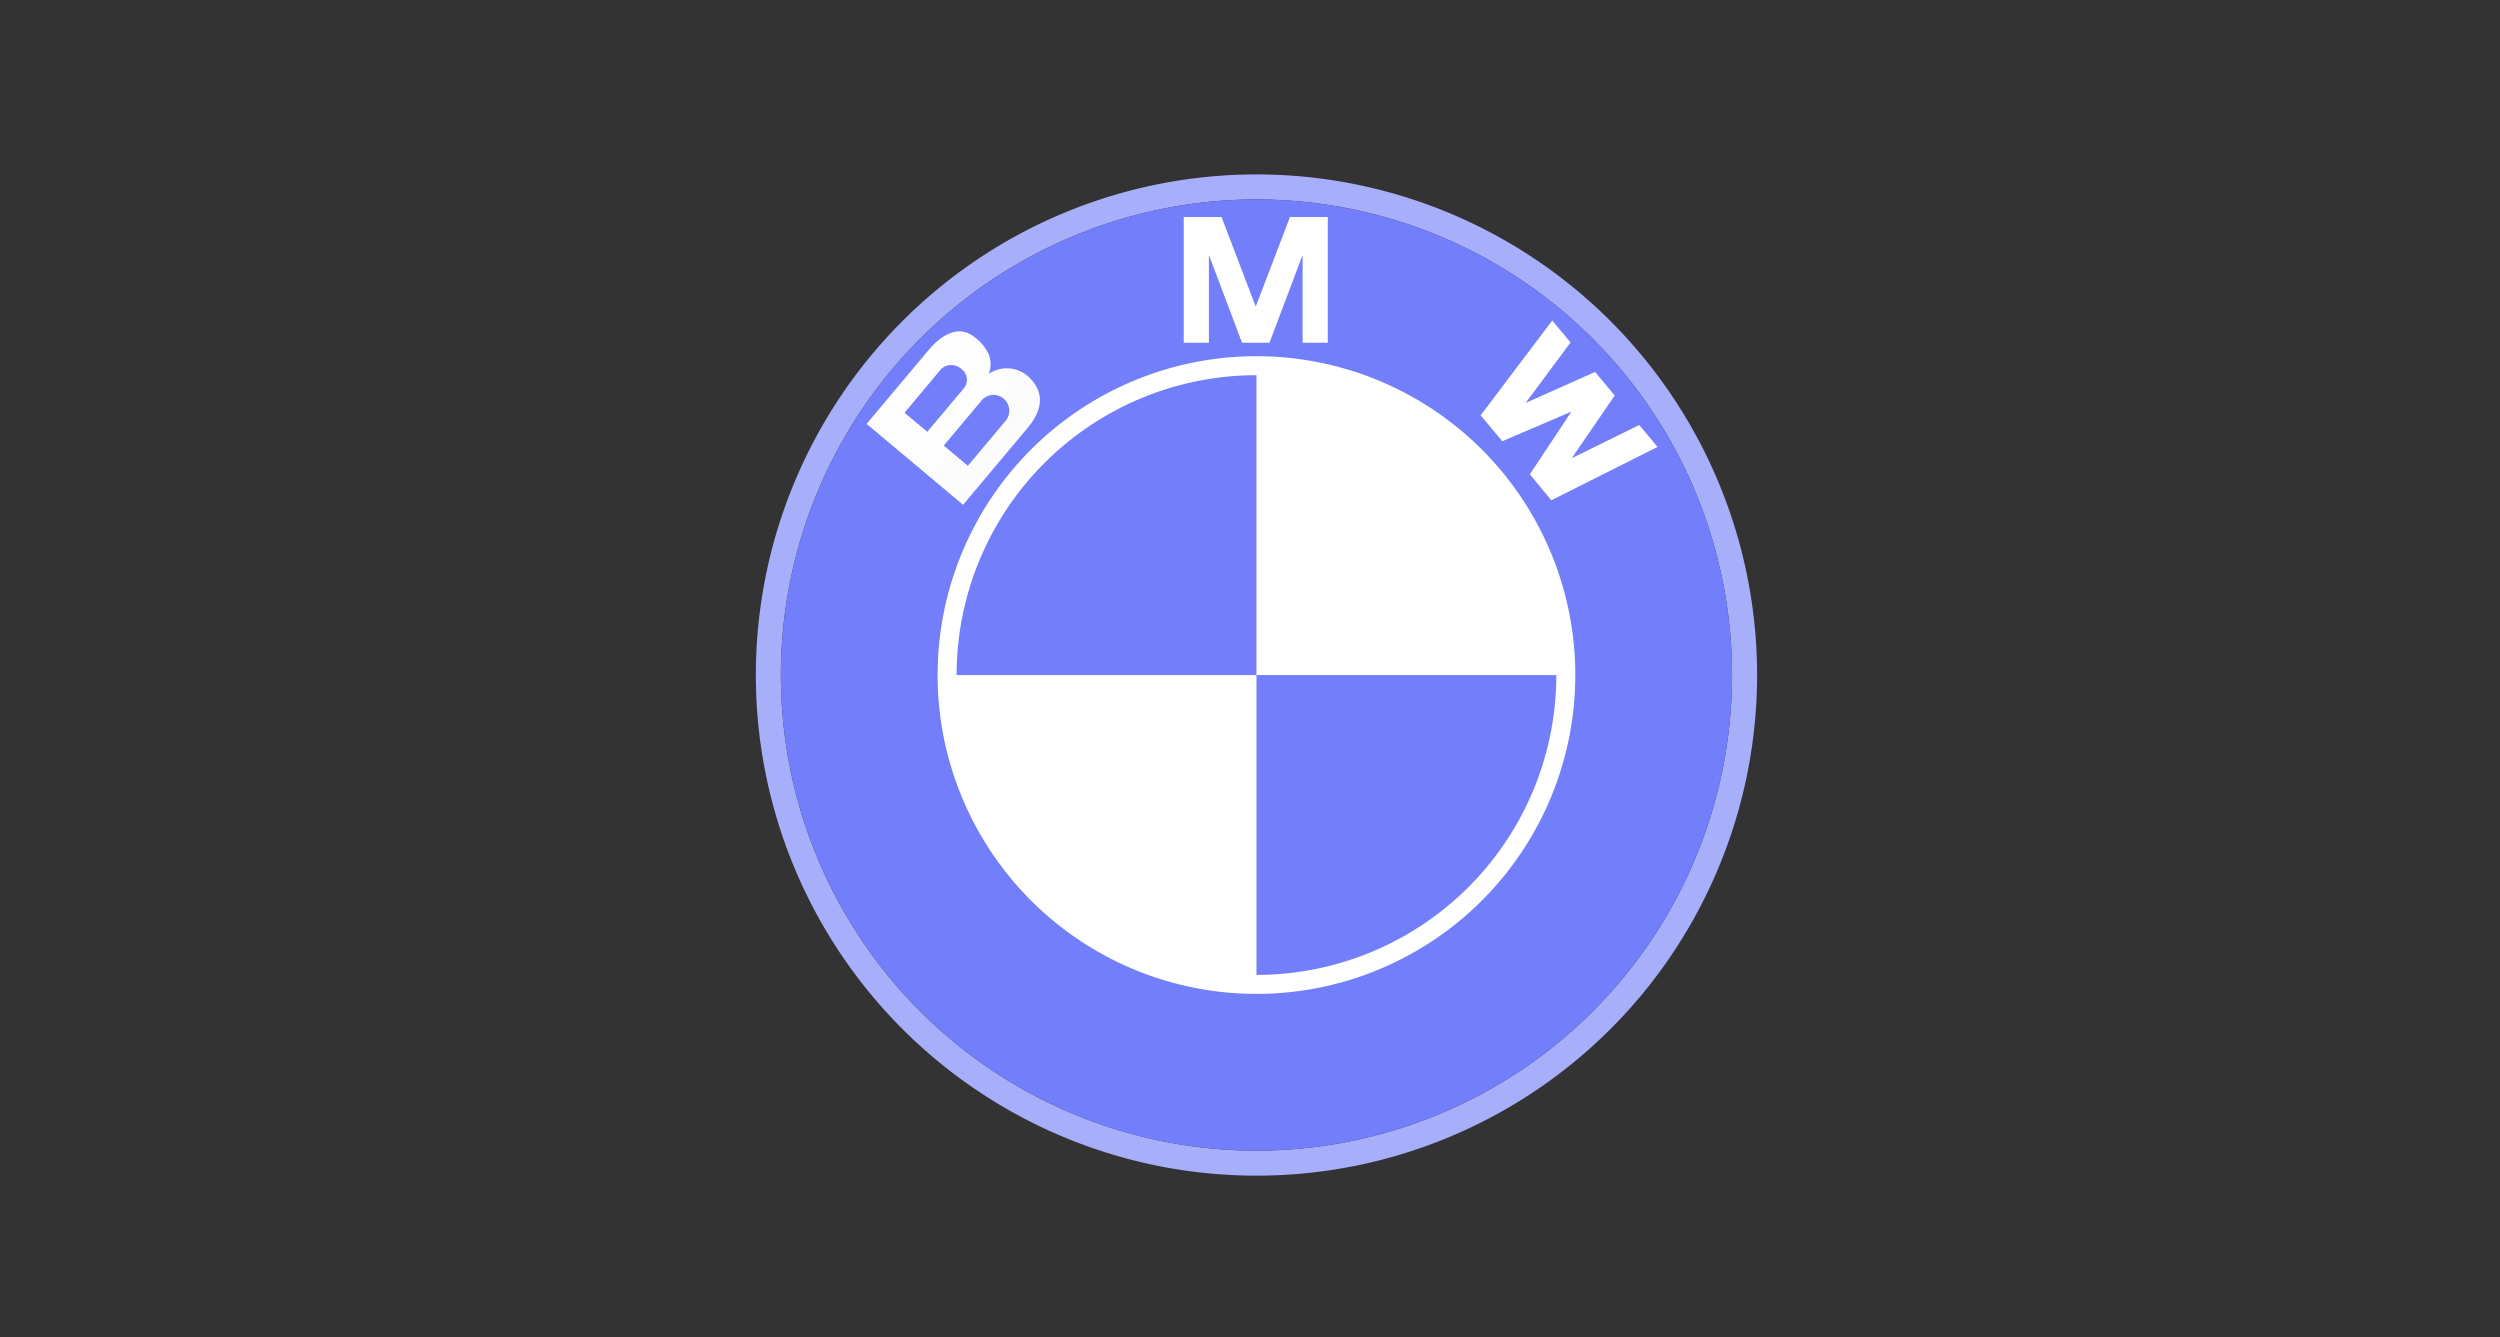 <svg xmlns="http://www.w3.org/2000/svg" xmlns:xlink="http://www.w3.org/1999/xlink" width="172" height="92" viewBox="0 0 172 92">
  <rect x="0" y="0" width="172" height="92" fill="#333333" stroke="none"/>
  <defs>
    <radialGradient id="radial-gradient" cx="98.262" cy="39.599" r="117.555" gradientTransform="translate(0.006 0.005)" gradientUnits="userSpaceOnUse">
      <stop offset="0" stop-color="#fff"/>
      <stop offset="0.31" stop-color="#fcfcfc"/>
      <stop offset="0.45" stop-color="#f5f5f5"/>
      <stop offset="0.556" stop-color="#e8e8e8"/>
      <stop offset="0.645" stop-color="#d6d6d6"/>
      <stop offset="0.723" stop-color="#bfbfbf"/>
      <stop offset="0.794" stop-color="#a2a2a2"/>
      <stop offset="0.859" stop-color="#7f7f7f"/>
      <stop offset="0.919" stop-color="#575757"/>
      <stop offset="0.974" stop-color="#2b2b2b"/>
      <stop offset="1" stop-color="#141414"/>
    </radialGradient>
    <clipPath id="clip-bmw-logo-surveyhoney">
      <rect width="172" height="92"/>
    </clipPath>
  </defs>
  <g id="bmw-logo-surveyhoney" clip-path="url(#clip-bmw-logo-surveyhoney)">
    <g id="Grupo_218" data-name="Grupo 218" transform="translate(-35.755 -3.553)">
      <g id="Grupo_38" data-name="Grupo 38" transform="translate(87.755 15.553)">
        <path id="Trazado_194" data-name="Trazado 194" d="M122.2,15.553A34.443,34.443,0,1,0,156.643,50,34.444,34.444,0,0,0,122.2,15.553Zm0,67.164A32.721,32.721,0,1,1,154.92,50,32.719,32.719,0,0,1,122.2,82.717Z" transform="translate(-87.755 -15.553)" fill="#a7aefa"/>
        <path id="Trazado_196" data-name="Trazado 196" d="M159.1,54.17a32.721,32.721,0,1,1-32.721-32.721A32.721,32.721,0,0,1,159.1,54.17Z" transform="translate(-91.934 -19.727)" fill="#737efa"/>
        <path id="Trazado_197" data-name="Trazado 197" d="M174.455,80.313a21.937,21.937,0,1,1-21.937-21.937A21.937,21.937,0,0,1,174.455,80.313Z" transform="translate(-118.074 -45.87)" fill="#fff"/>
        <g id="Grupo_37" data-name="Grupo 37" transform="translate(7.623 2.929)">
          <g id="Grupo_35" data-name="Grupo 35" transform="translate(21.816)">
            <path id="Trazado_201" data-name="Trazado 201" d="M194.464,34.233l2.279-6.04v6.04h1.731v-8.65h-2.6l-2.366,6.193h.022l-2.366-6.193h-2.6v8.65h1.731v-6.04l2.279,6.04Z" transform="translate(-188.562 -25.583)" fill="#fff"/>
          </g>
          <g id="Grupo_36" data-name="Grupo 36" transform="translate(42.24 7.124)">
            <path id="Trazado_202" data-name="Trazado 202" d="M267.726,55.135l-2.956,4.312,4.644-2.285,1.259,1.511-7.309,3.67-1.477-1.789,2.834-4.272-.017-.022-4.715,2.018L258.5,56.5l4.929-6.526,1.26,1.511L261.6,55.643l4.775-2.13Z" transform="translate(-258.497 -49.976)" fill="#fff"/>
          </g>
          <path id="Trazado_203" data-name="Trazado 203" d="M125.049,55.7a2.205,2.205,0,0,0-2.78-.254,1.926,1.926,0,0,0,.011-1.291,3.06,3.06,0,0,0-.946-1.194c-1.162-.974-2.382-.142-3.254.9l-4.223,5.03,6.636,5.567,4.451-5.3C125.96,57.937,126.118,56.736,125.049,55.7Zm-8.584,2.426L119,55.1a1.033,1.033,0,0,1,1.385.022.909.909,0,0,1,.154,1.328l-2.506,2.987Zm7,.5-2.643,3.15-1.658-1.391,2.664-3.175a1.086,1.086,0,0,1,1.637,1.416Z" transform="translate(-113.857 -44.657)" fill="url(#radial-gradient)"/>
        </g>
      </g>
      <g id="Grupo_40" data-name="Grupo 40" transform="translate(100.992 28.789)">
        <path id="Trazado_205" data-name="Trazado 205" d="M135.169,83.561a20.6,20.6,0,1,1,20.6,20.6A20.6,20.6,0,0,1,135.169,83.561Z" transform="translate(-134.559 -62.353)" fill="#fff"/>
        <g id="Grupo_39" data-name="Grupo 39" transform="translate(0.578 0.578)">
          <path id="Trazado_206" data-name="Trazado 206" d="M135.059,83.484h20.629V62.855A20.629,20.629,0,0,0,135.059,83.484Z" transform="translate(-135.059 -62.855)" fill="#737efa"/>
          <path id="Trazado_207" data-name="Trazado 207" d="M205.7,133.495v20.63a20.63,20.63,0,0,0,20.63-20.63Z" transform="translate(-185.07 -112.866)" fill="#737efa"/>
        </g>
      </g>
    </g>
  </g>
</svg>
